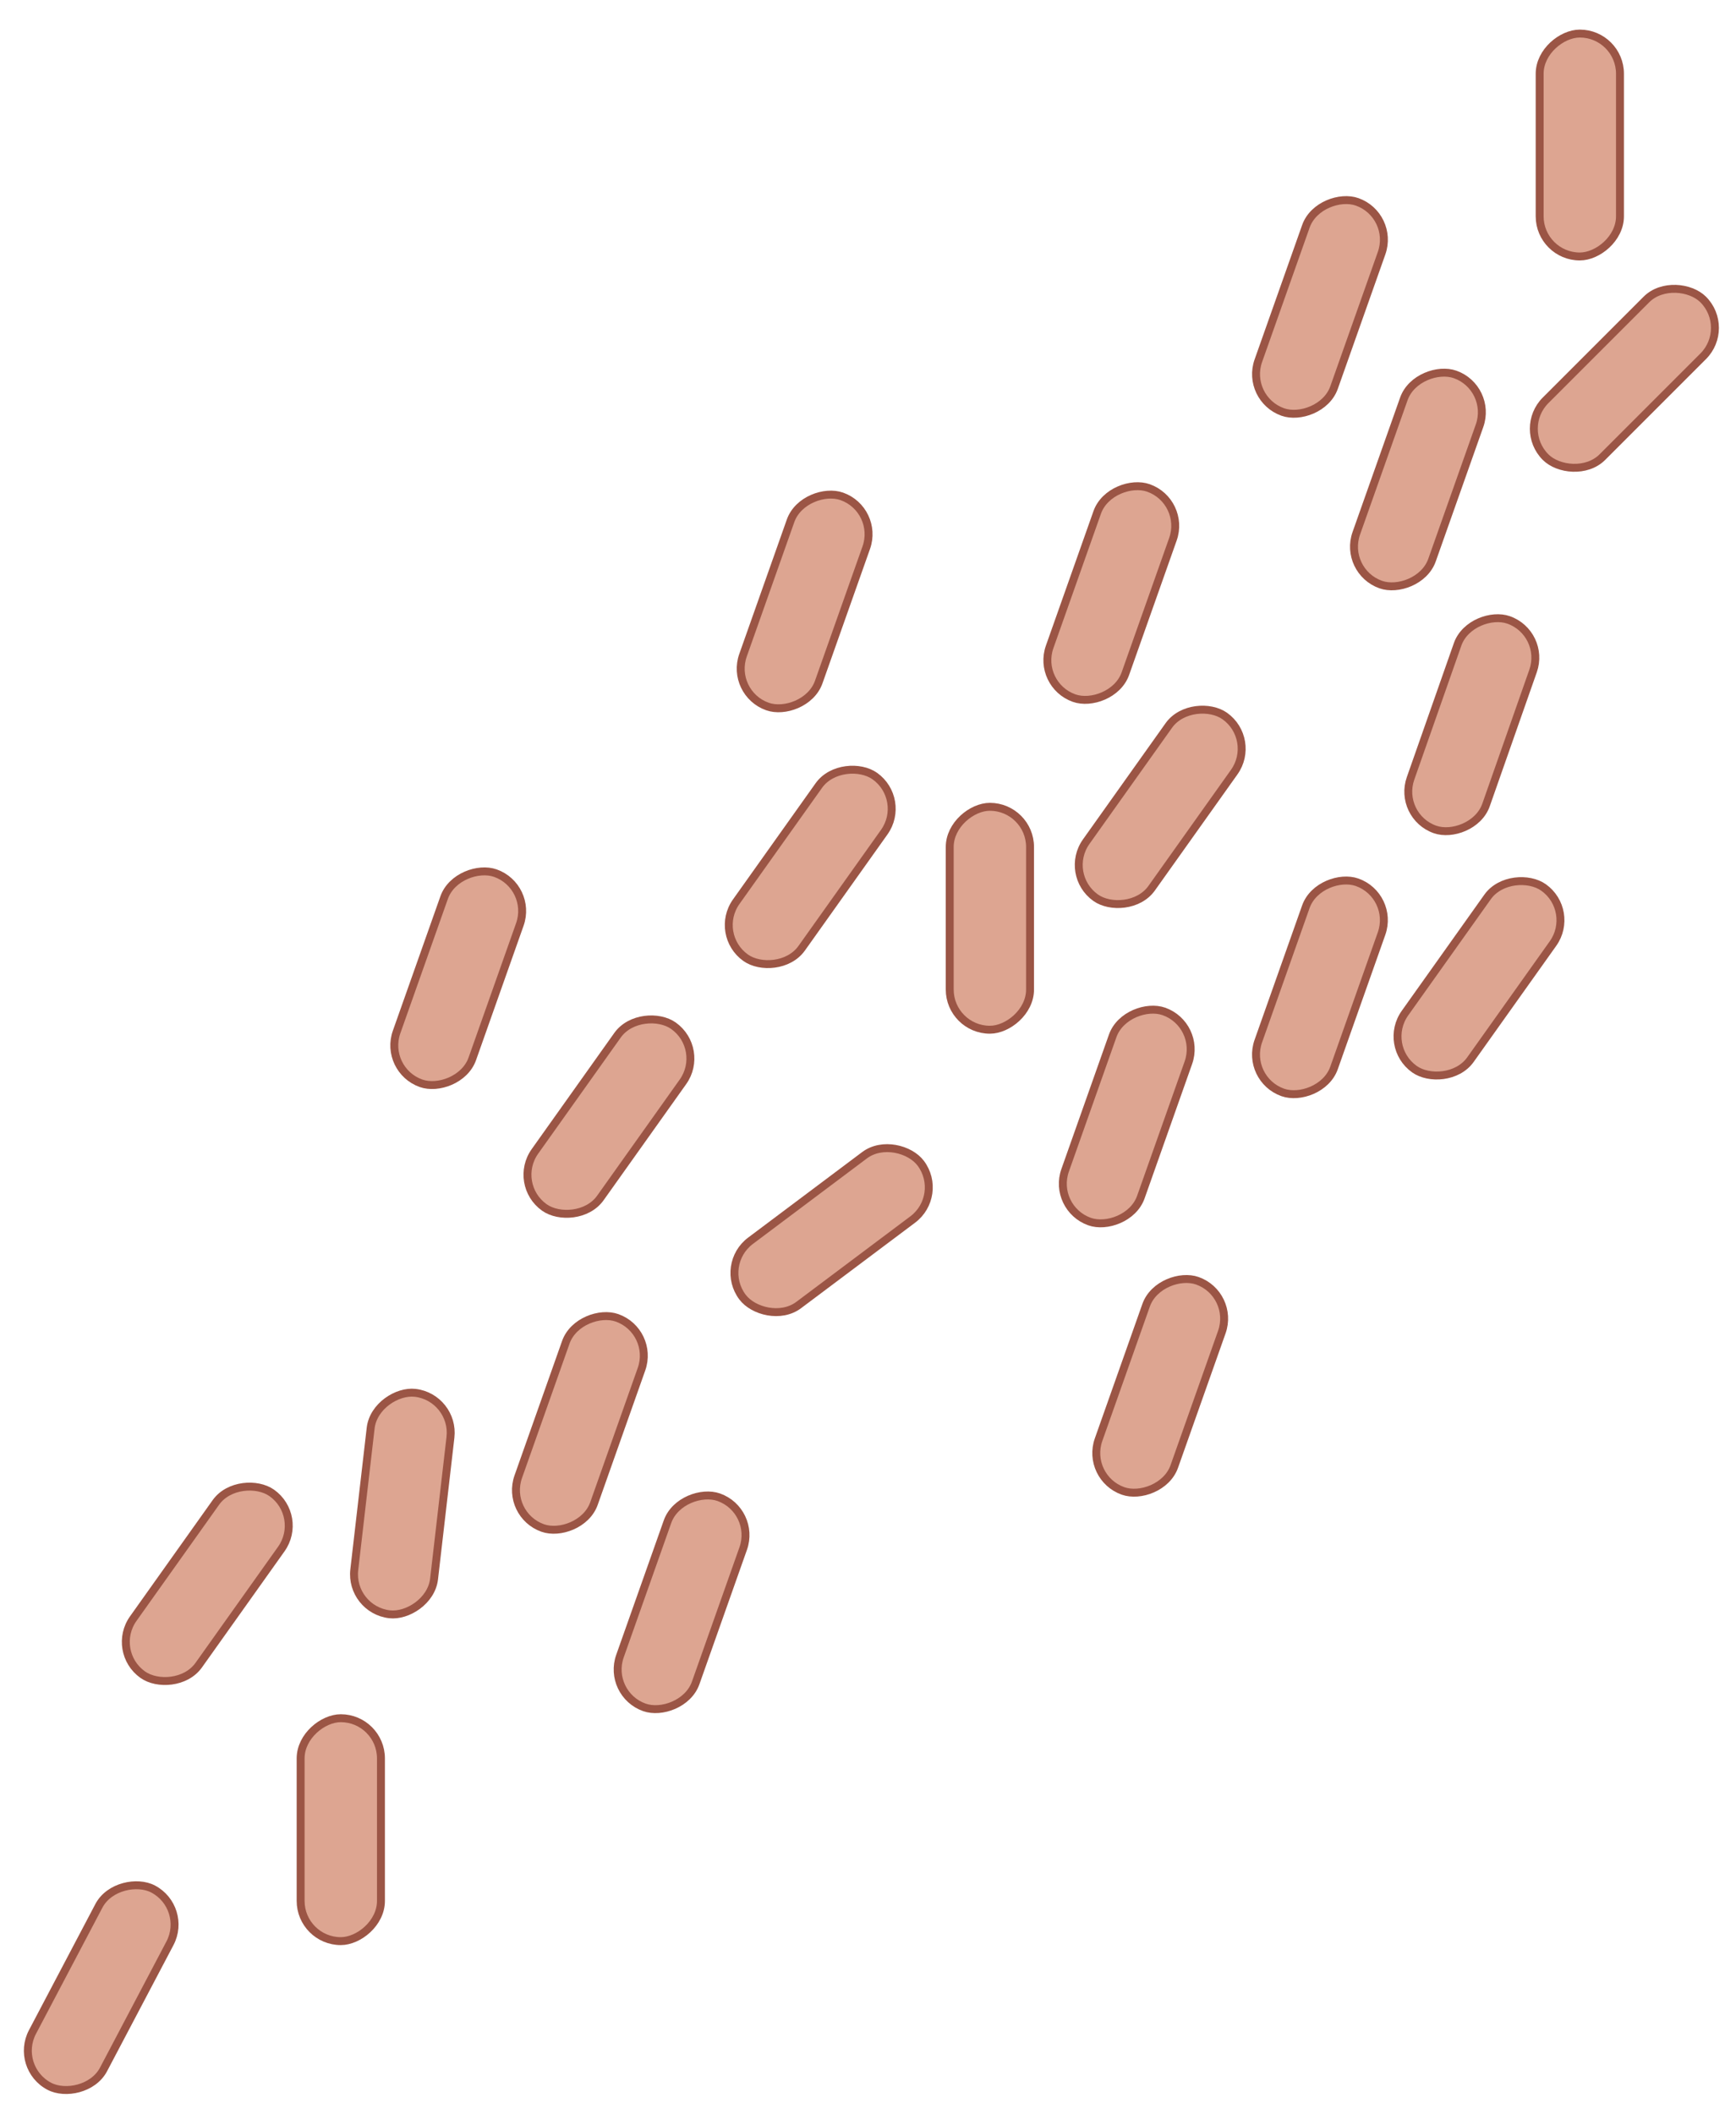 <svg xmlns="http://www.w3.org/2000/svg" viewBox="0 0 438.11 533.49"><defs><style>.cls-1{fill:#dda591;stroke:#9b5545;stroke-miterlimit:10;stroke-width:2px;}</style></defs><g id="shapes"><rect class="cls-1" x="118.22" y="348.92" width="56.25" height="20.27" rx="10.14" transform="translate(-240.96 377.29) rotate(-70.52)"/><rect class="cls-1" x="252.33" y="139.52" width="56.25" height="20.27" rx="10.14" transform="translate(45.84 364.14) rotate(-70.52)"/><rect class="cls-1" x="345.12" y="172.34" width="56.25" height="20.27" rx="10.14" transform="matrix(0.33, -0.94, 0.94, 0.33, 76.74, 473.5)"/><rect class="cls-1" x="304.99" y="67.32" width="56.25" height="20.27" rx="10.14" transform="translate(149.01 365.67) rotate(-70.52)"/><rect class="cls-1" x="381.82" y="85.32" width="56.25" height="20.27" rx="10.14" transform="translate(52.57 317.84) rotate(-45)"/><rect class="cls-1" x="329.71" y="110.86" width="56.25" height="20.27" rx="10.14" transform="translate(124.44 418) rotate(-70.52)"/><rect class="cls-1" x="143.88" y="394.19" width="56.25" height="20.27" rx="10.14" transform="translate(-266.53 431.65) rotate(-70.52)"/><rect class="cls-1" x="87.52" y="236.71" width="56.25" height="20.27" rx="10.14" transform="translate(-155.64 273.55) rotate(-70.52)"/><rect class="cls-1" x="256.24" y="271.61" width="56.25" height="20.27" rx="10.14" transform="translate(-76.09 455.87) rotate(-70.52)"/><rect class="cls-1" x="264.67" y="339.57" width="56.25" height="20.27" rx="10.14" transform="translate(-134.53 509.12) rotate(-70.52)"/><rect class="cls-1" x="304.99" y="239.01" width="56.25" height="20.27" rx="10.14" transform="translate(-12.86 480.11) rotate(-70.52)"/><rect class="cls-1" x="174.94" y="141.63" width="56.25" height="20.27" rx="10.14" transform="translate(-7.73 292.6) rotate(-70.52)"/><rect class="cls-1" x="73.42" y="369.26" width="56.25" height="20.27" rx="10.14" transform="translate(-287.01 436.67) rotate(-83.4)"/><rect class="cls-1" x="221.68" y="221.58" width="56.25" height="20.27" rx="10.14" transform="translate(18.1 481.52) rotate(-90)"/><rect class="cls-1" x="370.57" y="26.46" width="56.25" height="20.27" rx="10.14" transform="translate(362.1 435.29) rotate(-90)"/><rect class="cls-1" x="57.88" y="451.56" width="56.25" height="20.27" rx="10.14" transform="translate(-375.69 547.7) rotate(-90)"/><rect class="cls-1" x="-2.58" y="491.41" width="56.25" height="20.27" rx="10.14" transform="translate(-430.14 290.48) rotate(-62.23)"/><rect class="cls-1" x="125.55" y="271.61" width="56.25" height="20.27" rx="10.14" transform="translate(-164.99 243.71) rotate(-54.58)"/><rect class="cls-1" x="345.12" y="236.71" width="56.25" height="20.27" rx="10.14" transform="translate(-44.23 407.97) rotate(-54.58)"/><rect class="cls-1" x="24.19" y="389.51" width="56.25" height="20.27" rx="10.14" transform="translate(-303.69 210.67) rotate(-54.58)"/><rect class="cls-1" x="264.67" y="193.45" width="56.25" height="20.27" rx="10.14" transform="translate(-42.8 324.22) rotate(-54.58)"/><rect class="cls-1" x="176.35" y="208.61" width="56.25" height="20.27" rx="10.14" transform="translate(-92.29 258.61) rotate(-54.58)"/><rect class="cls-1" x="181.75" y="300.25" width="56.25" height="20.27" rx="10.14" transform="translate(-144.26 188.03) rotate(-36.87)"/></g></svg>